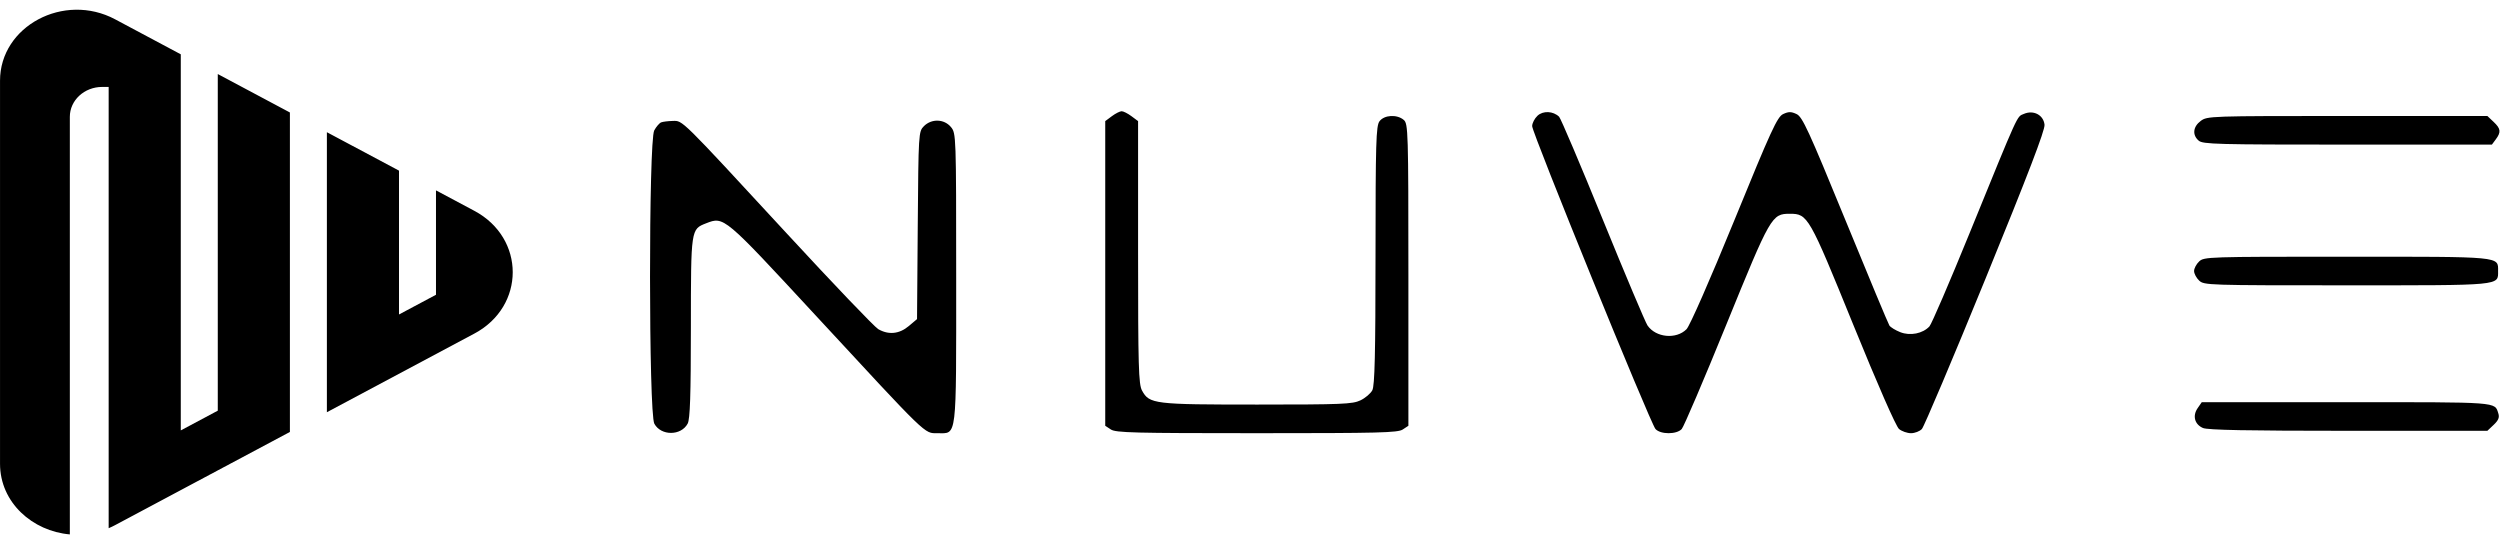 <svg width="198" height="43" viewBox="0 0 198 43" fill="none" xmlns="http://www.w3.org/2000/svg">
<g clip-path="url(#clip0_1080_67)">
<path fill-rule="evenodd" clip-rule="evenodd" d="M22.96 34.209V8.909L17.248 5.864V32.525L14.318 34.088V4.302L9.119 1.53C5.067 -0.631 0.002 2.07 0.002 6.391V36.728C0.002 39.811 2.581 42.069 5.531 42.325V9.251C5.531 7.944 6.678 6.885 8.094 6.885H8.606V41.834C8.779 41.761 8.95 41.679 9.119 41.589L22.96 34.209ZM25.889 32.648L37.569 26.42C41.621 24.26 41.621 18.859 37.569 16.698L34.53 15.078V23.345L31.601 24.907V13.516L25.889 10.471V32.648Z" fill="black"/>
<path fill-rule="evenodd" clip-rule="evenodd" d="M88.062 9.2L87.535 9.592V21.656V33.721L87.98 34.014C88.369 34.272 89.804 34.309 99.54 34.309C109.277 34.309 110.711 34.272 111.1 34.014L111.545 33.721V21.766C111.545 10.425 111.526 9.796 111.179 9.499C110.643 9.041 109.633 9.097 109.255 9.606C108.983 9.973 108.944 11.303 108.941 20.231C108.939 28.009 108.878 30.549 108.688 30.909C108.551 31.168 108.124 31.529 107.741 31.711C107.114 32.008 106.286 32.041 99.584 32.042C91.377 32.042 91.034 32 90.449 30.933C90.176 30.434 90.136 29.033 90.136 19.976V9.592L89.609 9.2C89.319 8.985 88.971 8.809 88.836 8.809C88.7 8.809 88.352 8.985 88.062 9.2ZM121.766 9.17C121.537 9.387 121.348 9.755 121.347 9.989C121.344 10.529 130.711 33.534 131.115 33.978C131.515 34.419 132.792 34.419 133.193 33.978C133.358 33.796 134.947 30.078 136.722 25.714C140.234 17.09 140.324 16.931 141.758 16.931C143.178 16.931 143.274 17.098 146.777 25.714C148.705 30.455 150.164 33.781 150.404 33.978C150.625 34.16 151.052 34.309 151.353 34.309C151.654 34.309 152.04 34.16 152.212 33.978C152.383 33.796 154.653 28.434 157.256 22.062C160.606 13.862 161.971 10.303 161.927 9.881C161.848 9.107 161.057 8.691 160.292 9.02C159.714 9.269 159.964 8.72 155.962 18.536C154.395 22.38 152.978 25.671 152.814 25.849C152.284 26.421 151.288 26.619 150.503 26.309C150.122 26.159 149.733 25.921 149.64 25.781C149.547 25.64 147.974 21.87 146.144 17.403C143.237 10.305 142.751 9.25 142.288 9.034C141.852 8.832 141.663 8.832 141.226 9.034C140.762 9.25 140.28 10.299 137.358 17.453C135.422 22.191 133.831 25.814 133.571 26.075C132.754 26.896 131.142 26.74 130.482 25.776C130.316 25.535 128.725 21.766 126.947 17.403C125.17 13.04 123.61 9.369 123.482 9.246C123.008 8.789 122.208 8.754 121.766 9.17ZM174.298 9.578C173.683 10.034 173.615 10.695 174.137 11.14C174.468 11.424 175.578 11.453 185.93 11.453H197.358L197.67 11.033C198.097 10.457 198.062 10.19 197.49 9.65L196.999 9.186H185.912C174.999 9.186 174.817 9.192 174.298 9.578ZM52.366 9.691C52.226 9.744 51.978 10.03 51.816 10.328C51.367 11.148 51.373 32.738 51.824 33.56C52.357 34.533 53.941 34.527 54.464 33.55C54.653 33.198 54.716 31.294 54.718 25.944C54.722 18.112 54.715 18.158 55.928 17.684C57.34 17.132 57.329 17.122 64.537 24.914C73.556 34.663 73.19 34.309 74.249 34.309C75.81 34.309 75.73 34.972 75.73 22.014C75.73 10.712 75.724 10.553 75.315 10.062C74.776 9.415 73.779 9.383 73.171 9.994C72.75 10.417 72.742 10.56 72.686 17.849L72.629 25.273L71.975 25.824C71.227 26.455 70.377 26.541 69.558 26.069C69.266 25.901 66.011 22.497 62.325 18.504C53.805 9.278 54.091 9.56 53.274 9.579C52.915 9.587 52.506 9.637 52.366 9.691ZM174.171 20.709C173.951 20.916 173.771 21.256 173.771 21.464C173.771 21.672 173.951 22.012 174.171 22.22C174.562 22.589 174.838 22.598 185.838 22.598C198.227 22.598 197.848 22.633 197.848 21.464C197.848 20.295 198.227 20.331 185.838 20.331C174.838 20.331 174.562 20.34 174.171 20.709ZM174.054 32.324C173.631 32.933 173.814 33.614 174.476 33.898C174.849 34.059 178.011 34.12 185.994 34.12H196.999L197.502 33.644C197.873 33.295 197.97 33.058 197.869 32.747C197.567 31.818 198.034 31.853 185.856 31.853H174.38L174.054 32.324Z" fill="black"/>
</g>
<defs>
<clipPath id="clip0_1080_67">
<rect width="198" height="41.556" fill="white" transform="translate(0 0.77)"/>
</clipPath>
</defs>
</svg>
